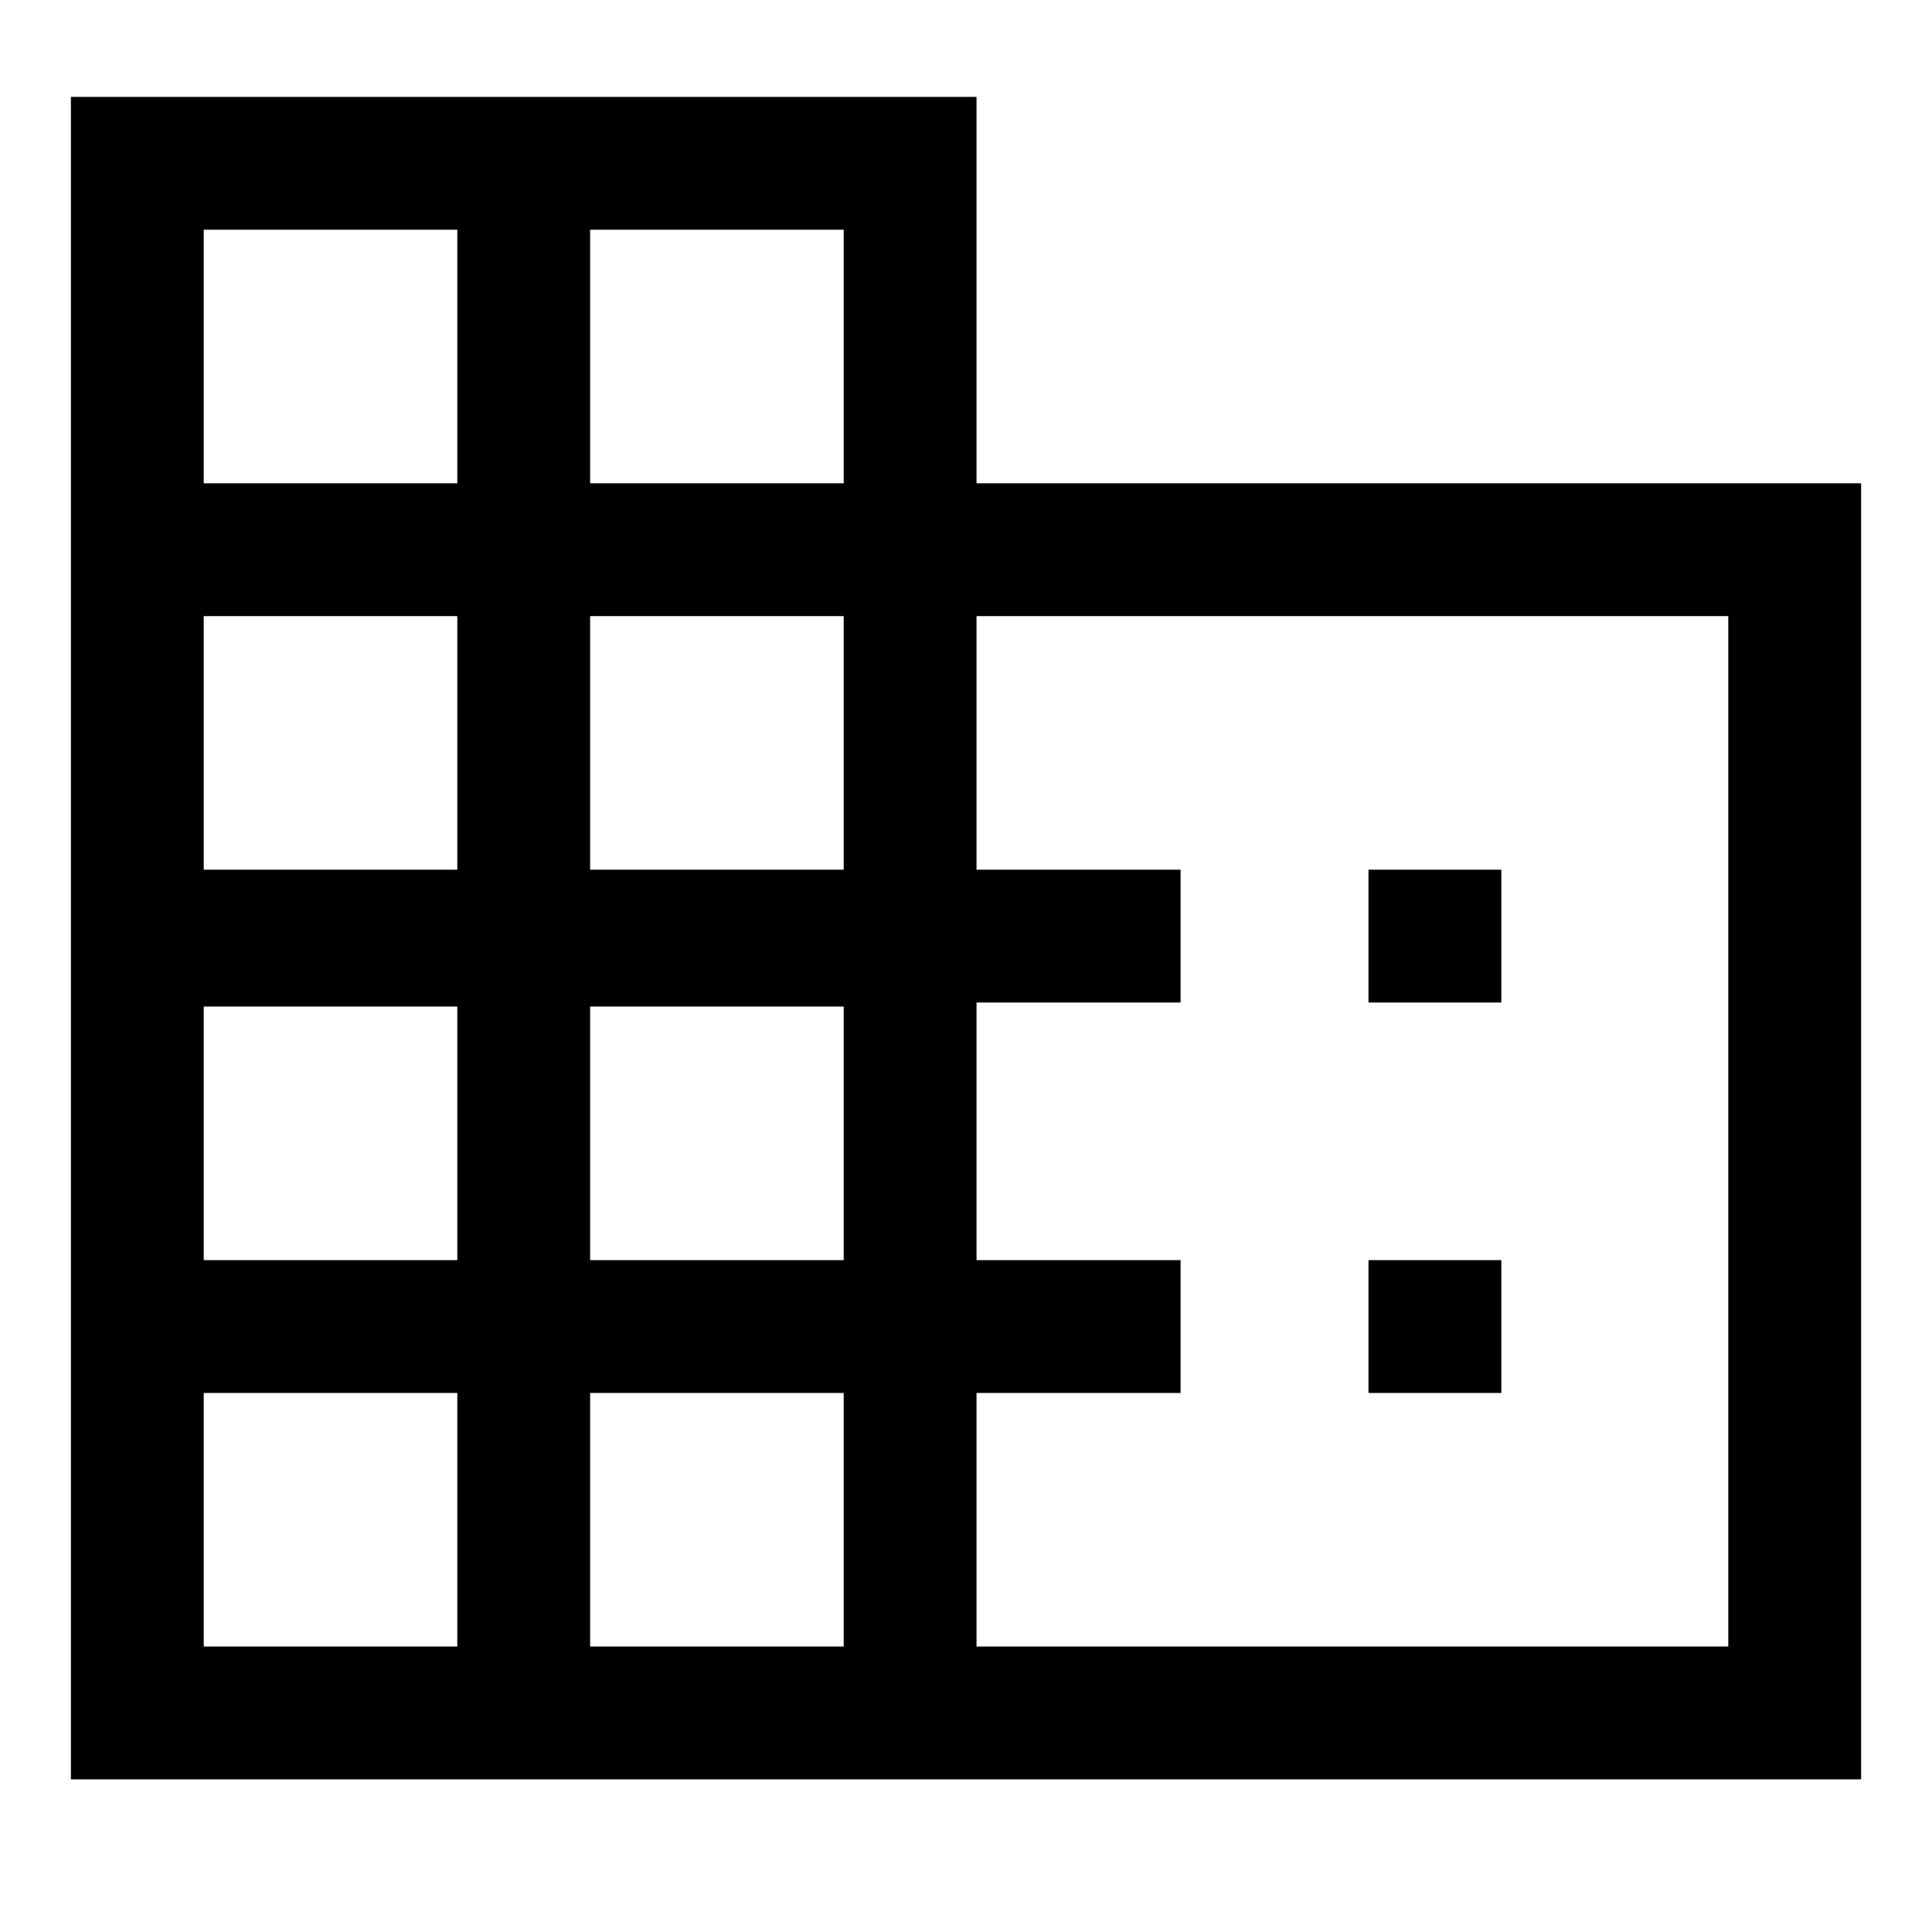 <svg xmlns="http://www.w3.org/2000/svg" height="24" viewBox="0 -960 960 960" width="24"><path d="M35.23-75.85v-836h450v192h439.54v644H35.23Zm66-66h126v-126h-126v126Zm0-192h126v-126h-126v126Zm0-194h126v-126h-126v126Zm0-192h126v-126h-126v126Zm192 578h126v-126h-126v126Zm0-192h126v-126h-126v126Zm0-194h126v-126h-126v126Zm0-192h126v-126h-126v126Zm192 578h373.54v-512H485.23v126h101.39v66H485.23v128h101.39v66H485.23v126Zm194.77-320v-66h66v66h-66Zm0 194v-66h66v66h-66Z"/></svg>